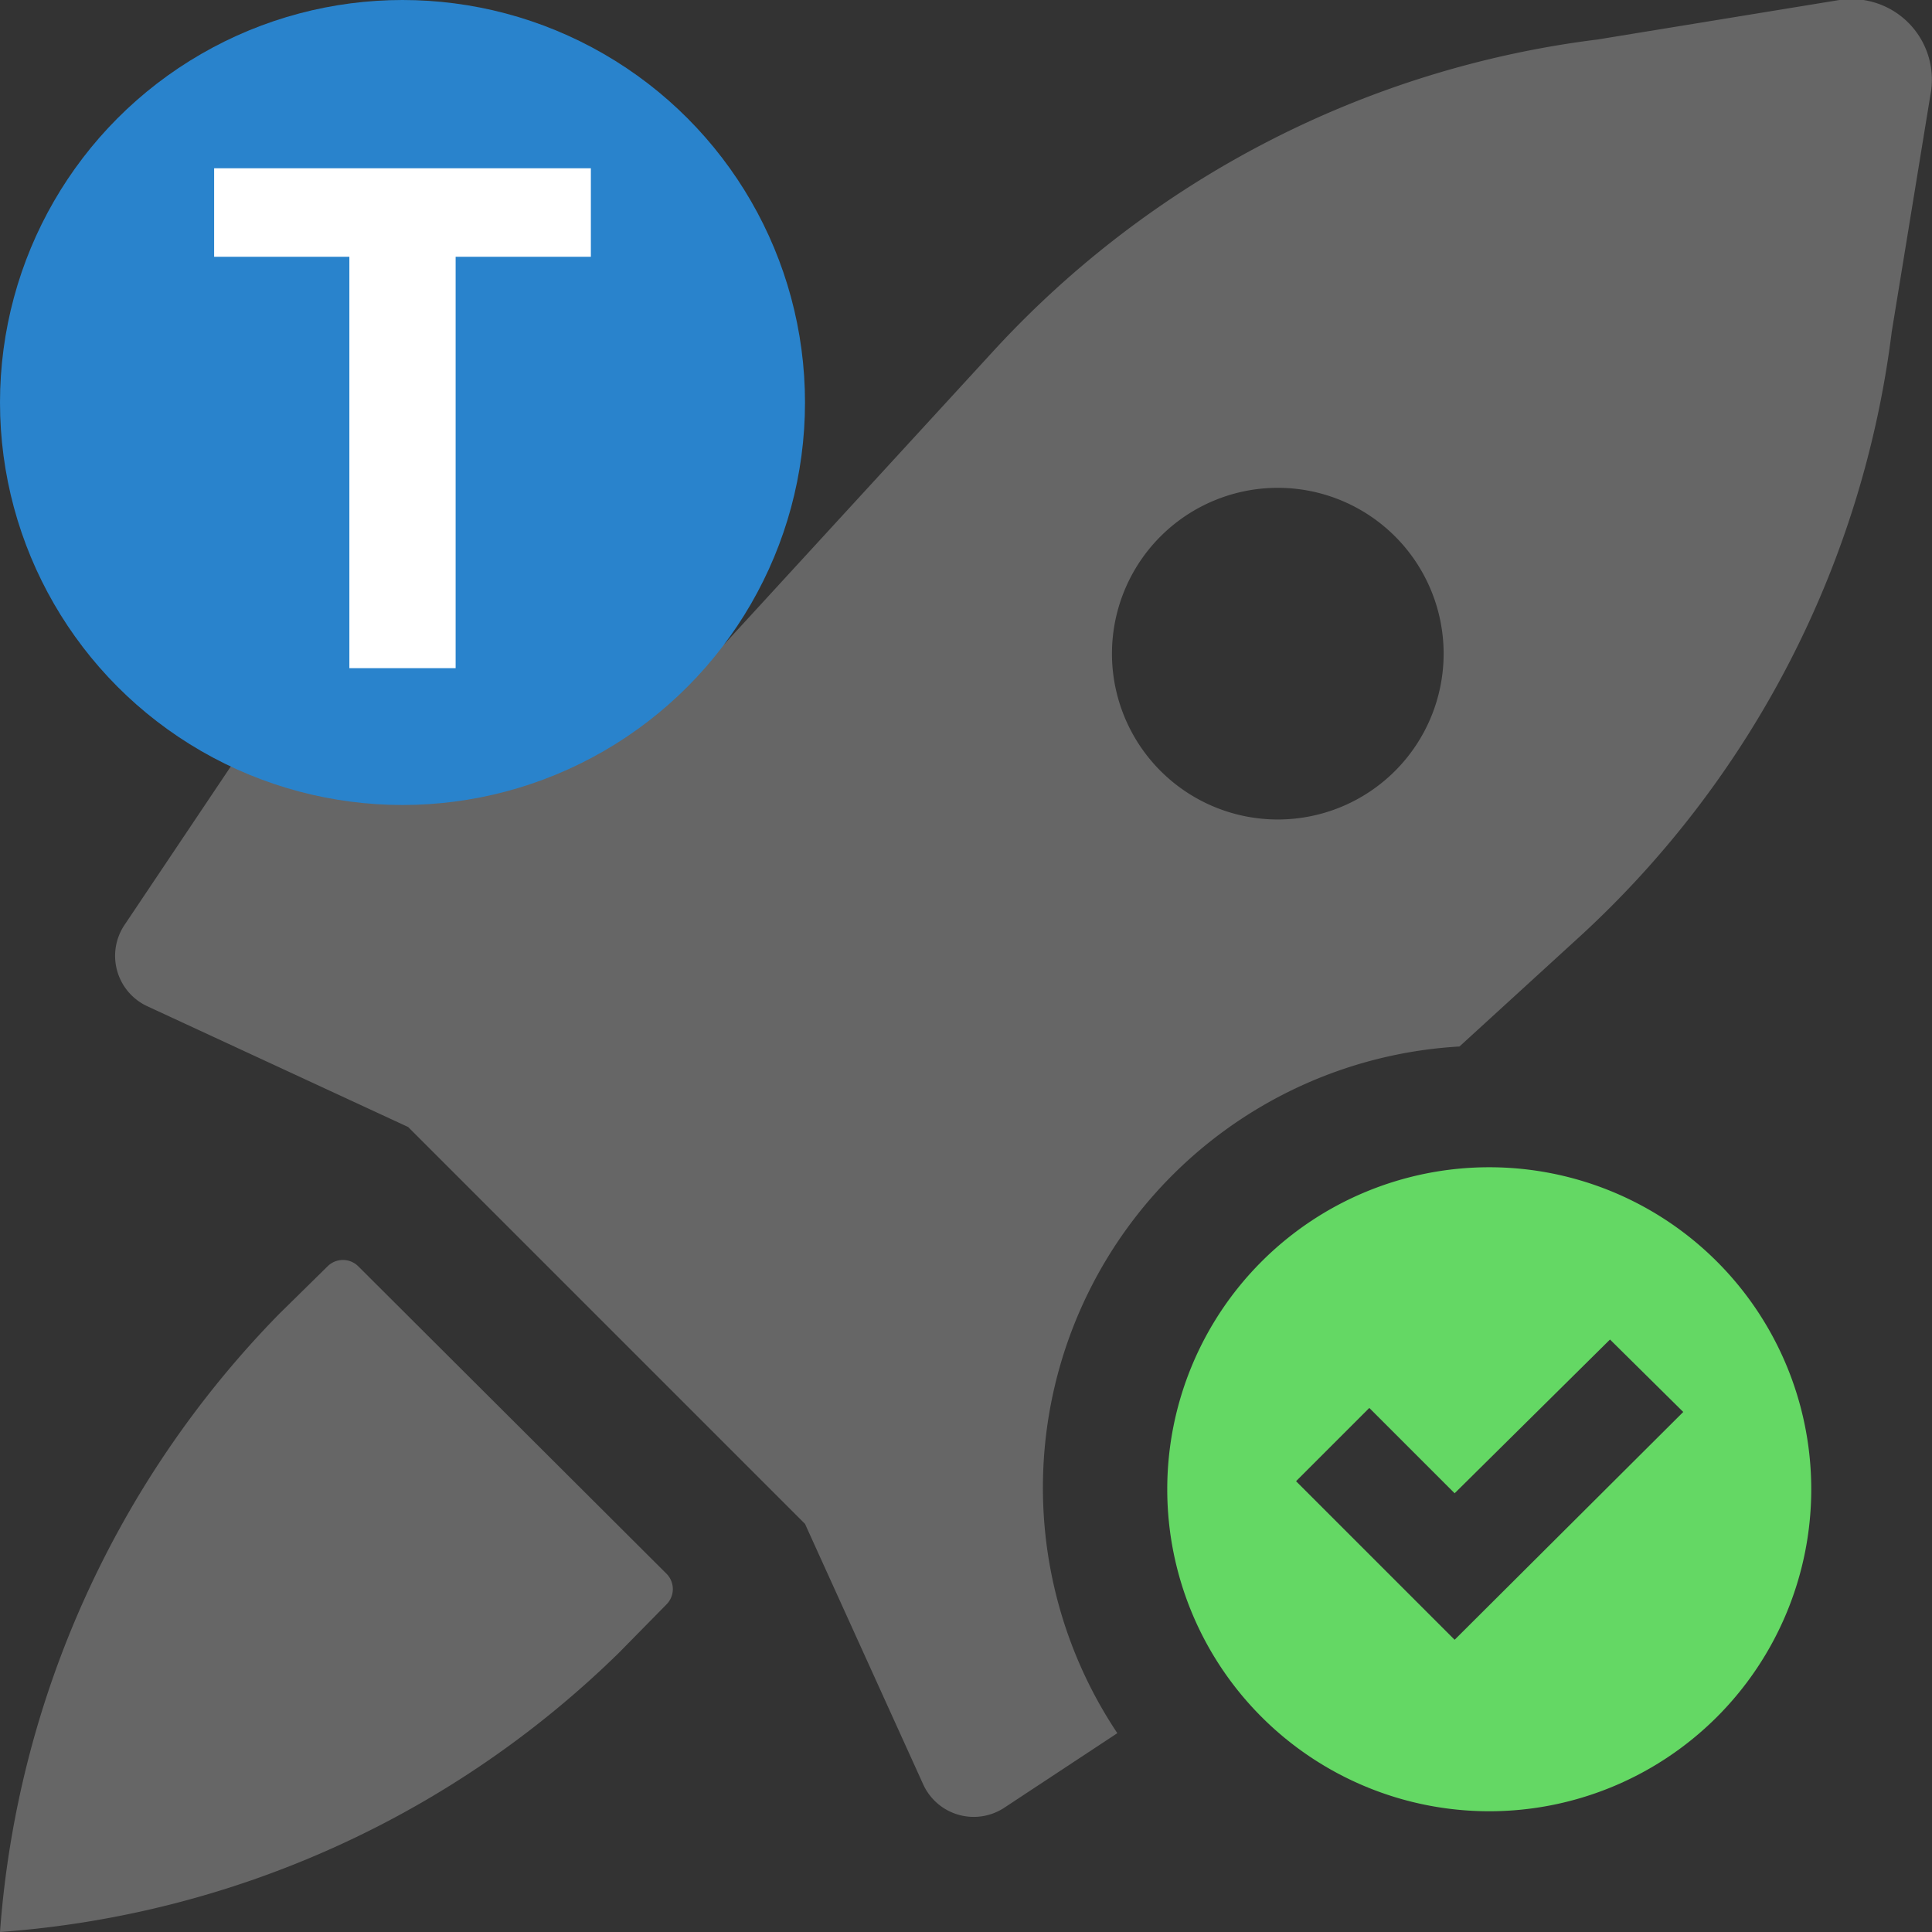 <svg xmlns="http://www.w3.org/2000/svg" viewBox="0 0 24 24"><rect x="0" y="0" width="24" height="24" fill="#333333" stroke="none"/><defs><style>.cls-1{fill:none;}.cls-2{fill:#666;}.cls-3{fill:#64d864;}.cls-4{fill:#2983cc;}.cls-5{fill:#fff;}</style></defs><title>deploy-success-test-light</title><g id="Layer_2" data-name="Layer 2"><g id="ikonsy"><path class="cls-1" d="M17.34,9.58a2.06,2.06,0,1,0-2.92,0A2.06,2.06,0,0,0,17.34,9.58Z"/><path class="cls-2" d="M18.13,13l1.51-1.38a12.25,12.25,0,0,0,3.86-7.5l.49-3A1,1,0,0,0,22.85,0l-3,.49a12.25,12.25,0,0,0-7.5,3.86L9,8,4.45,7.76a.68.68,0,0,0-.61.31L1.54,11.5a.69.69,0,0,0,.29,1L5.07,14,10,18.93l1.47,3.24a.69.69,0,0,0,1,.29l1.41-.93A5.49,5.49,0,0,1,18.13,13ZM14.42,6.66a2.06,2.06,0,1,1,0,2.92A2.06,2.06,0,0,1,14.42,6.66Z"/><path class="cls-2" d="M4.45,15.73a.27.27,0,0,0-.38,0l-.6.59A12.25,12.25,0,0,0,0,24a12.25,12.25,0,0,0,7.69-3.47l.59-.6a.27.27,0,0,0,0-.38Z"/><path class="cls-3" d="M18.5,14.5a4,4,0,1,0,4,4A4,4,0,0,0,18.5,14.5Zm-.43,5.87-.91-.91L16.1,18.4l.91-.91,1.06,1.06L20,16.64l.91.9Z"/><circle class="cls-4" cx="5" cy="5" r="5"/><path class="cls-5" d="M5.66,8.3H4.34V3.19H2.66V2.09H7.34v1.1H5.66Z"/></g></g></svg>